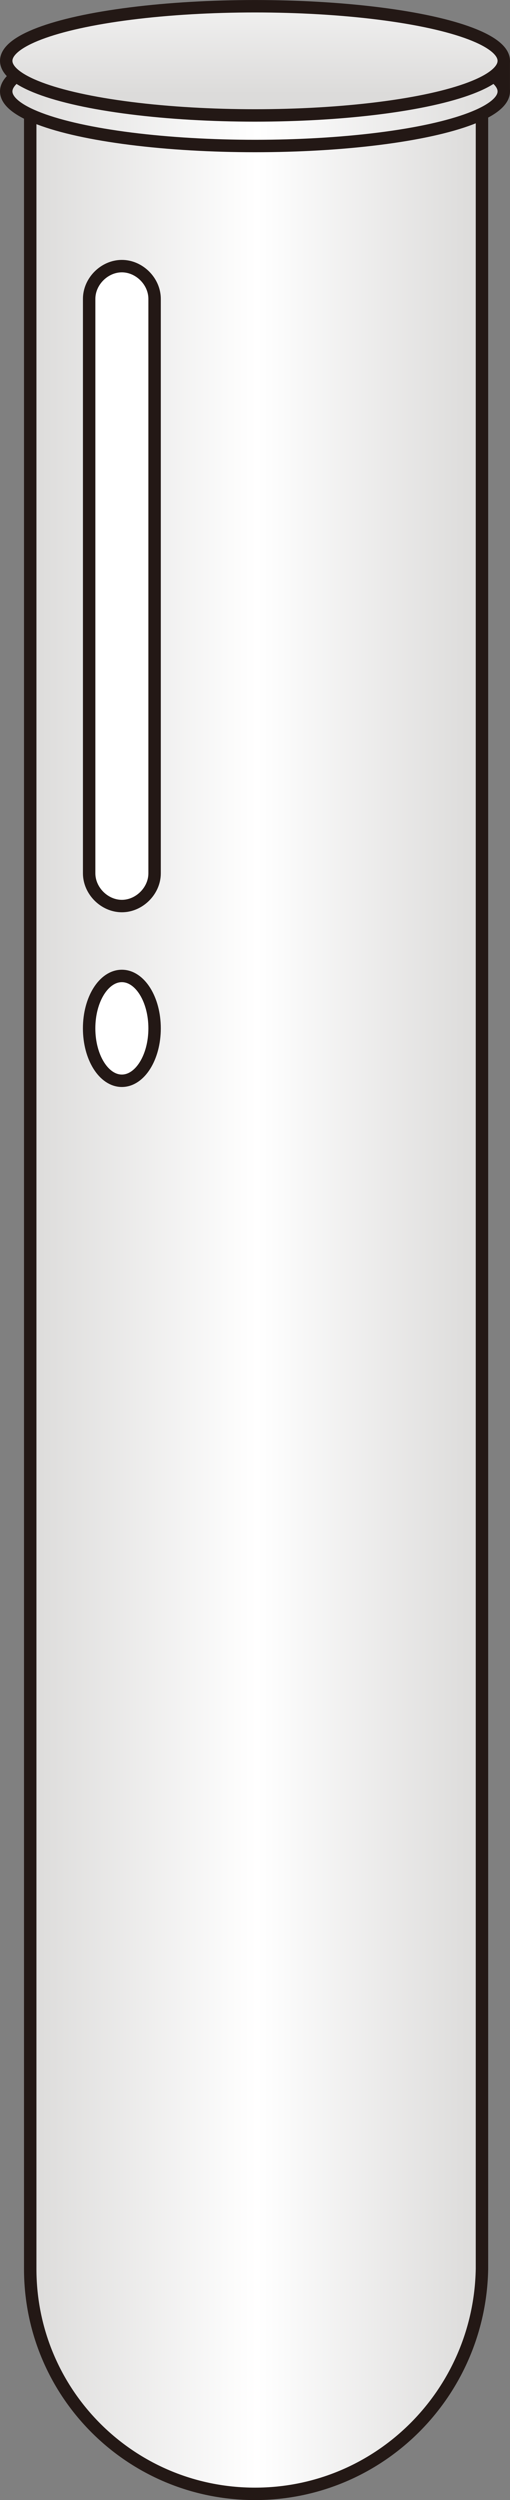 <?xml version="1.0" encoding="UTF-8" standalone="no"?>
<svg
   xmlns:dc="http://purl.org/dc/elements/1.1/"
   xmlns:cc="http://creativecommons.org/ns#"
   xmlns:rdf="http://www.w3.org/1999/02/22-rdf-syntax-ns#"
   xmlns:svg="http://www.w3.org/2000/svg"
   xmlns="http://www.w3.org/2000/svg"
   xmlns:sodipodi="http://sodipodi.sourceforge.net/DTD/sodipodi-0.dtd"
   xmlns:inkscape="http://www.inkscape.org/namespaces/inkscape"
   version="1.1"
   id="图层_1"
   x="0px"
   y="0px"
   width="20.52px"
   height="100.51px"
   viewBox="293.633 217.418 20.52 100.51"
   enable-background="new 293.633 217.418 20.52 100.51"
   xml:space="preserve"
   sodipodi:docname="化学设备-03.svg"><rect x="293.633" y="217.418" width="20.52" height="100.51" fill="#808080" stroke="none"/><defs
   id="defs40" /><sodipodi:namedview
   pagecolor="#ffffff"
   bordercolor="#666666"
   borderopacity="1"
   objecttolerance="10"
   gridtolerance="10"
   guidetolerance="10"
   inkscape:pageopacity="0"
   inkscape:pageshadow="2"
   inkscape:window-width="640"
   inkscape:window-height="480"
   id="namedview38" />
<g
   id="g35">
	<g
   id="g29">
		
			<linearGradient
   id="SVGID_1_"
   gradientUnits="userSpaceOnUse"
   x1="326.152"
   y1="624.743"
   x2="346.819"
   y2="624.743"
   gradientTransform="matrix(0.878 0 0 -0.878 8.401 817.94)">
			<stop
   offset="0"
   style="stop-color:#DCDBDA"
   id="stop2" />
			<stop
   offset="0.507"
   style="stop-color:#FFFFFF"
   id="stop4" />
			<stop
   offset="1"
   style="stop-color:#DCDBDA"
   id="stop6" />
		</linearGradient>
		<path
   fill="url(#SVGID_1_)"
   stroke="#231815"
   stroke-width="0.5"
   stroke-miterlimit="10"
   d="M303.893,317.678L303.893,317.678    c-5.005,0-9.044-4.039-9.044-9.044v-87.542h18.176v87.542C312.937,313.639,308.897,317.678,303.893,317.678z"
   id="path9" />
		
			<linearGradient
   id="SVGID_2_"
   gradientUnits="userSpaceOnUse"
   x1="325.068"
   y1="679.743"
   x2="347.902"
   y2="679.743"
   gradientTransform="matrix(0.878 0 0 -0.878 8.401 817.94)">
			<stop
   offset="0"
   style="stop-color:#DCDBDA"
   id="stop11" />
			<stop
   offset="0.507"
   style="stop-color:#FFFFFF"
   id="stop13" />
			<stop
   offset="1"
   style="stop-color:#DCDBDA"
   id="stop15" />
		</linearGradient>
		
			<ellipse
   fill="url(#SVGID_2_)"
   stroke="#231815"
   stroke-width="0.5"
   stroke-miterlimit="10"
   cx="303.893"
   cy="221.093"
   rx="10.01"
   ry="2.195"
   id="ellipse18" />
		
			<linearGradient
   id="SVGID_3_"
   gradientUnits="userSpaceOnUse"
   x1="336.531"
   y1="686.43"
   x2="336.531"
   y2="679.675"
   gradientTransform="matrix(0.878 0 0 -0.878 8.401 817.94)">
			<stop
   offset="0"
   style="stop-color:#FFFFFF"
   id="stop20" />
			<stop
   offset="1"
   style="stop-color:#DCDBDA"
   id="stop22" />
		</linearGradient>
		
			<ellipse
   fill="url(#SVGID_3_)"
   stroke="#231815"
   stroke-width="0.5"
   stroke-miterlimit="10"
   cx="303.893"
   cy="219.864"
   rx="10.01"
   ry="2.195"
   id="ellipse25" />
		
			<line
   fill="none"
   stroke="#231815"
   stroke-width="0.5"
   stroke-miterlimit="10"
   x1="313.902"
   y1="219.863"
   x2="313.902"
   y2="221.093"
   id="line27" />
	</g>
	<path
   fill="#FFFFFF"
   stroke="#231815"
   stroke-width="0.5"
   stroke-miterlimit="10"
   d="M298.536,253.844L298.536,253.844   c-0.702,0-1.316-0.614-1.316-1.317v-23.093c0-0.703,0.614-1.317,1.316-1.317l0,0c0.703,0,1.317,0.614,1.317,1.317v23.093   C299.854,253.229,299.239,253.844,298.536,253.844z"
   id="path31" />
	
		<ellipse
   fill="#FFFFFF"
   stroke="#231815"
   stroke-width="0.5"
   stroke-miterlimit="10"
   cx="298.536"
   cy="258.761"
   rx="1.317"
   ry="2.107"
   id="ellipse33" />
</g>
</svg>
